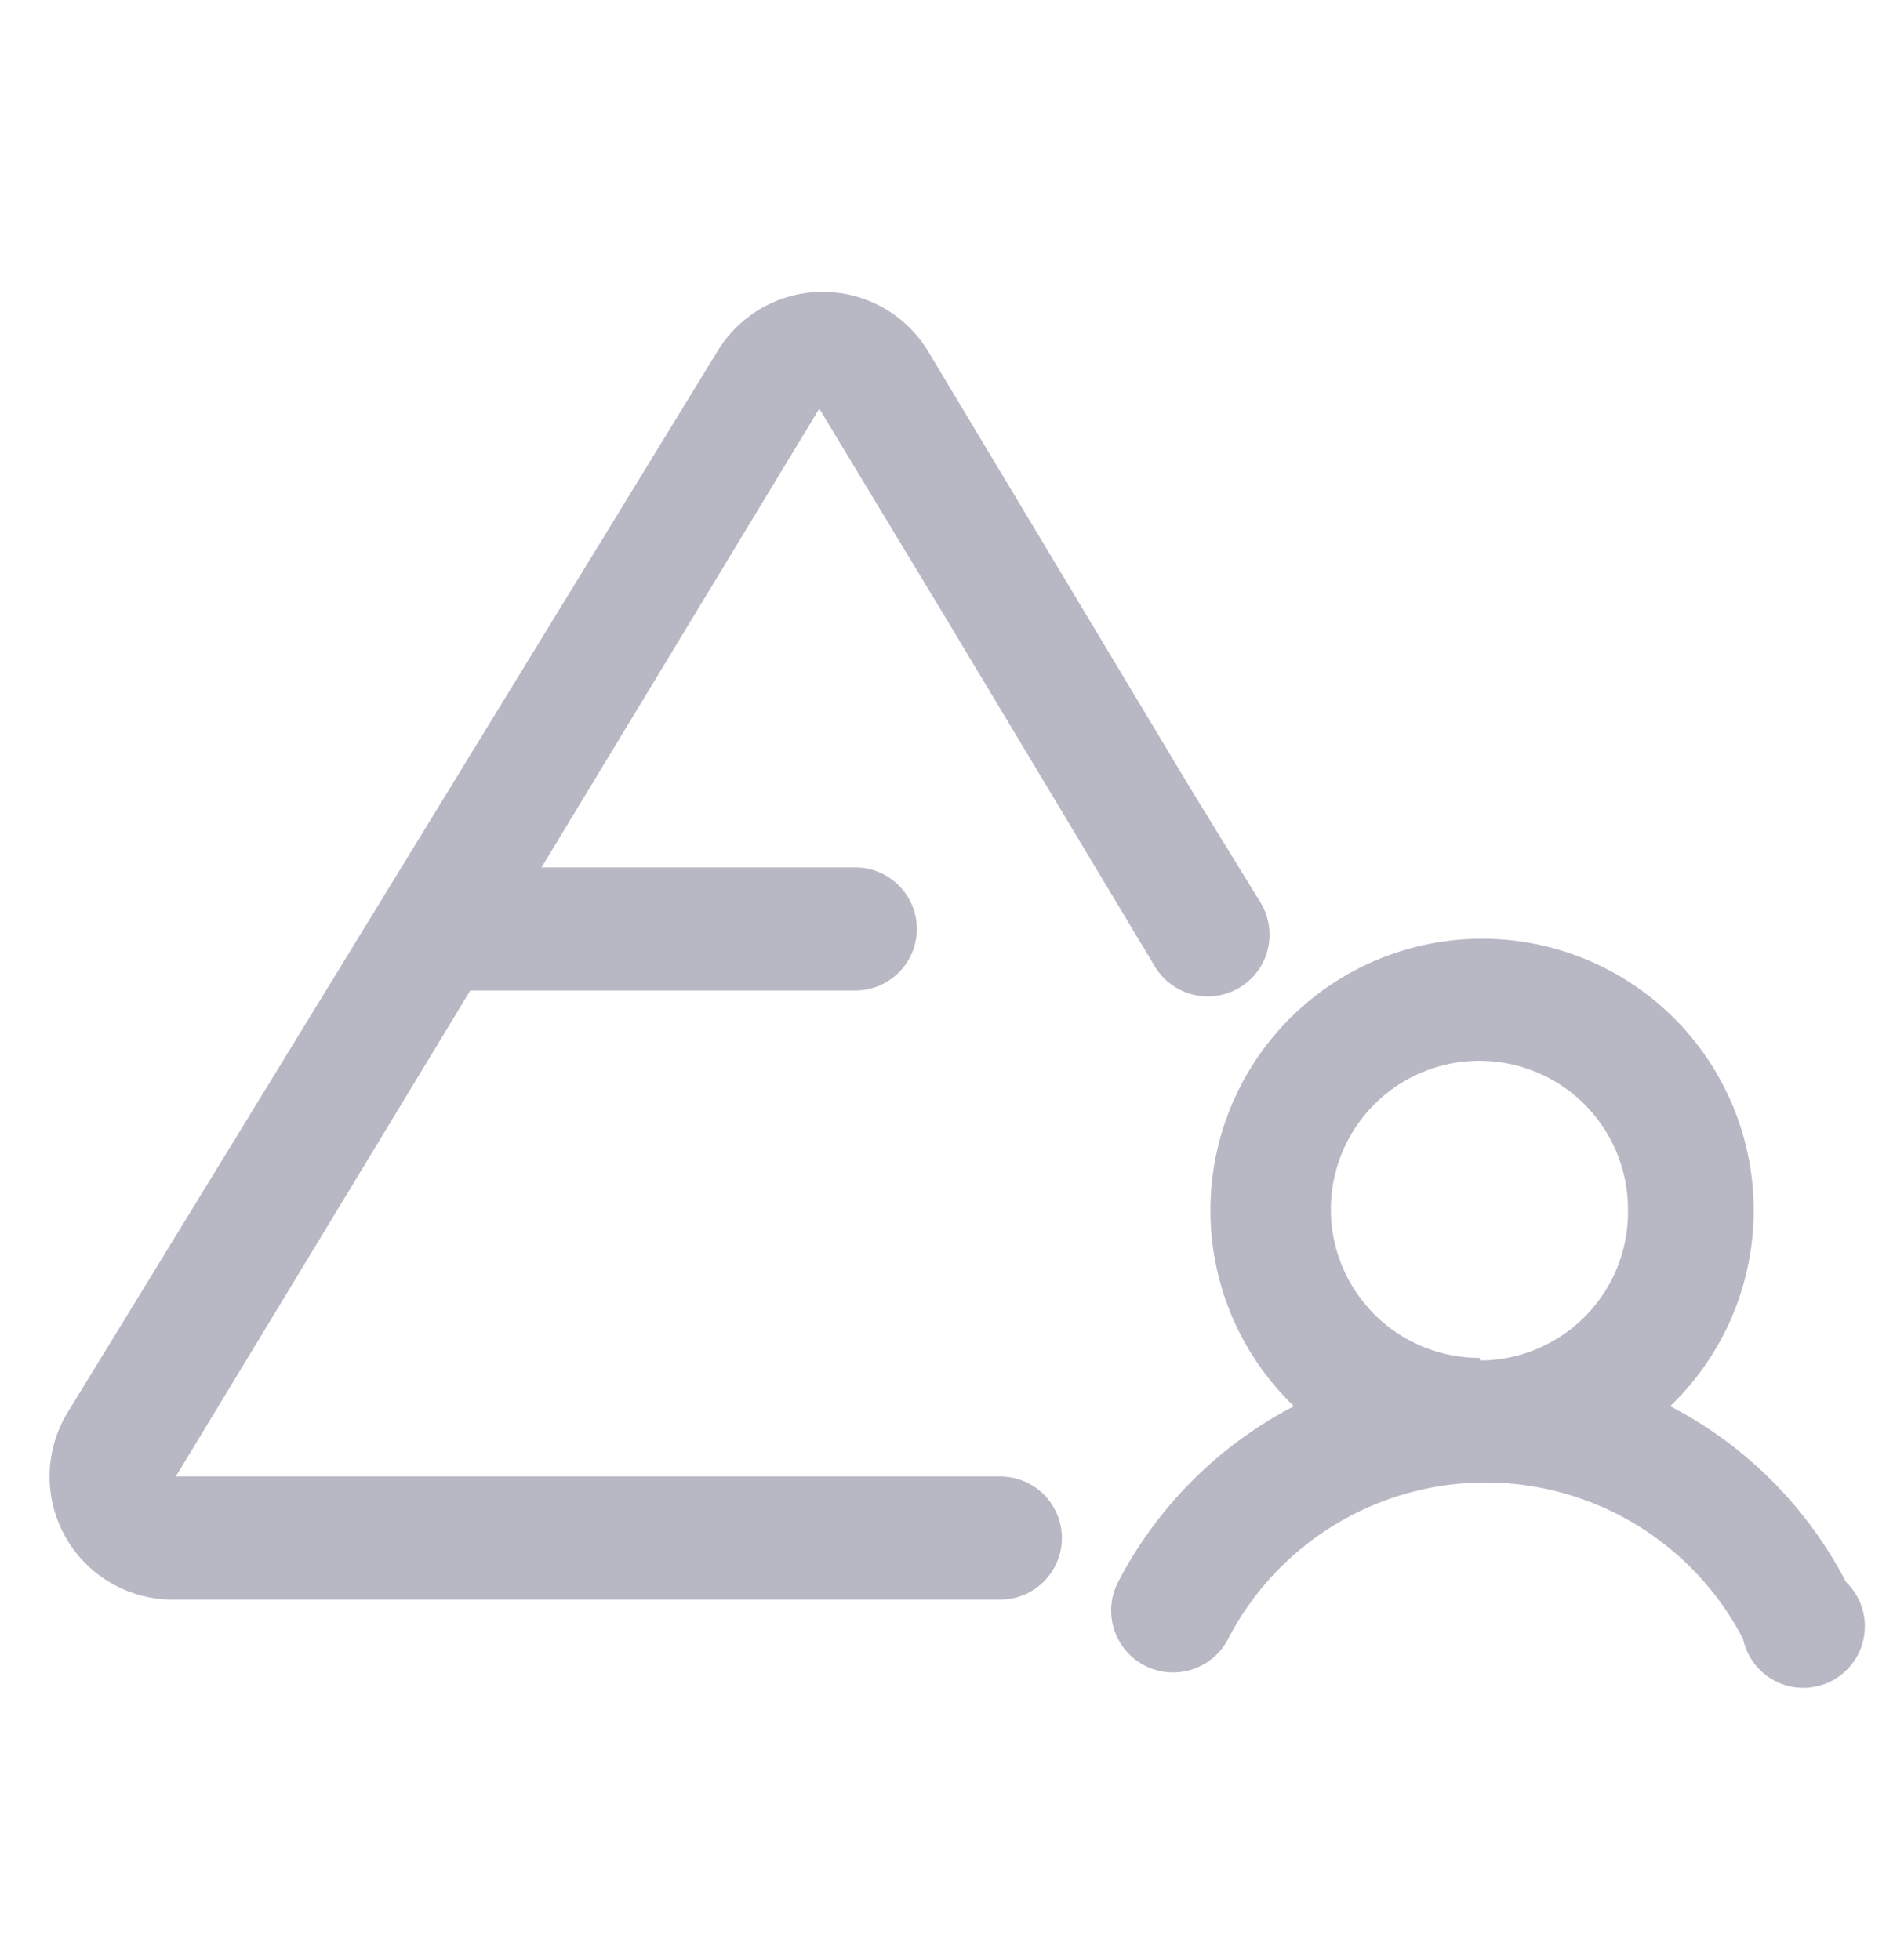 <svg id="Warstwa_1" data-name="Warstwa 1" xmlns="http://www.w3.org/2000/svg" viewBox="0 0 21.66 22.3"><defs><style>.cls-1{fill:#b7b8c4;}</style></defs><title>usermenu_wyjazdy</title><path class="cls-1" d="M21,18a4.68,4.68,0,0,0-2-2,3.09,3.09,0,1,0-4.28,0,4.69,4.69,0,0,0-2,2,.7.7,0,1,0,1.25.65,3.3,3.3,0,0,1,5.86,0A.7.7,0,1,0,21,18Zm-4.17-2.55a1.69,1.69,0,1,1,1.69-1.69A1.69,1.69,0,0,1,16.84,15.48Z"/><path class="cls-1" d="M11.34,16.8H2l3.35-5.53H9.73a.7.7,0,0,0,0-1.4H6.16L9.32,4.65,10.74,7V7L13.14,11a.7.7,0,1,0,1.2-.73L13.56,9h0l-3-5a1.4,1.4,0,0,0-2.4,0L.77,16.07A1.4,1.4,0,0,0,2,18.2h9.38a.7.7,0,0,0,0-1.4Z"/></svg>